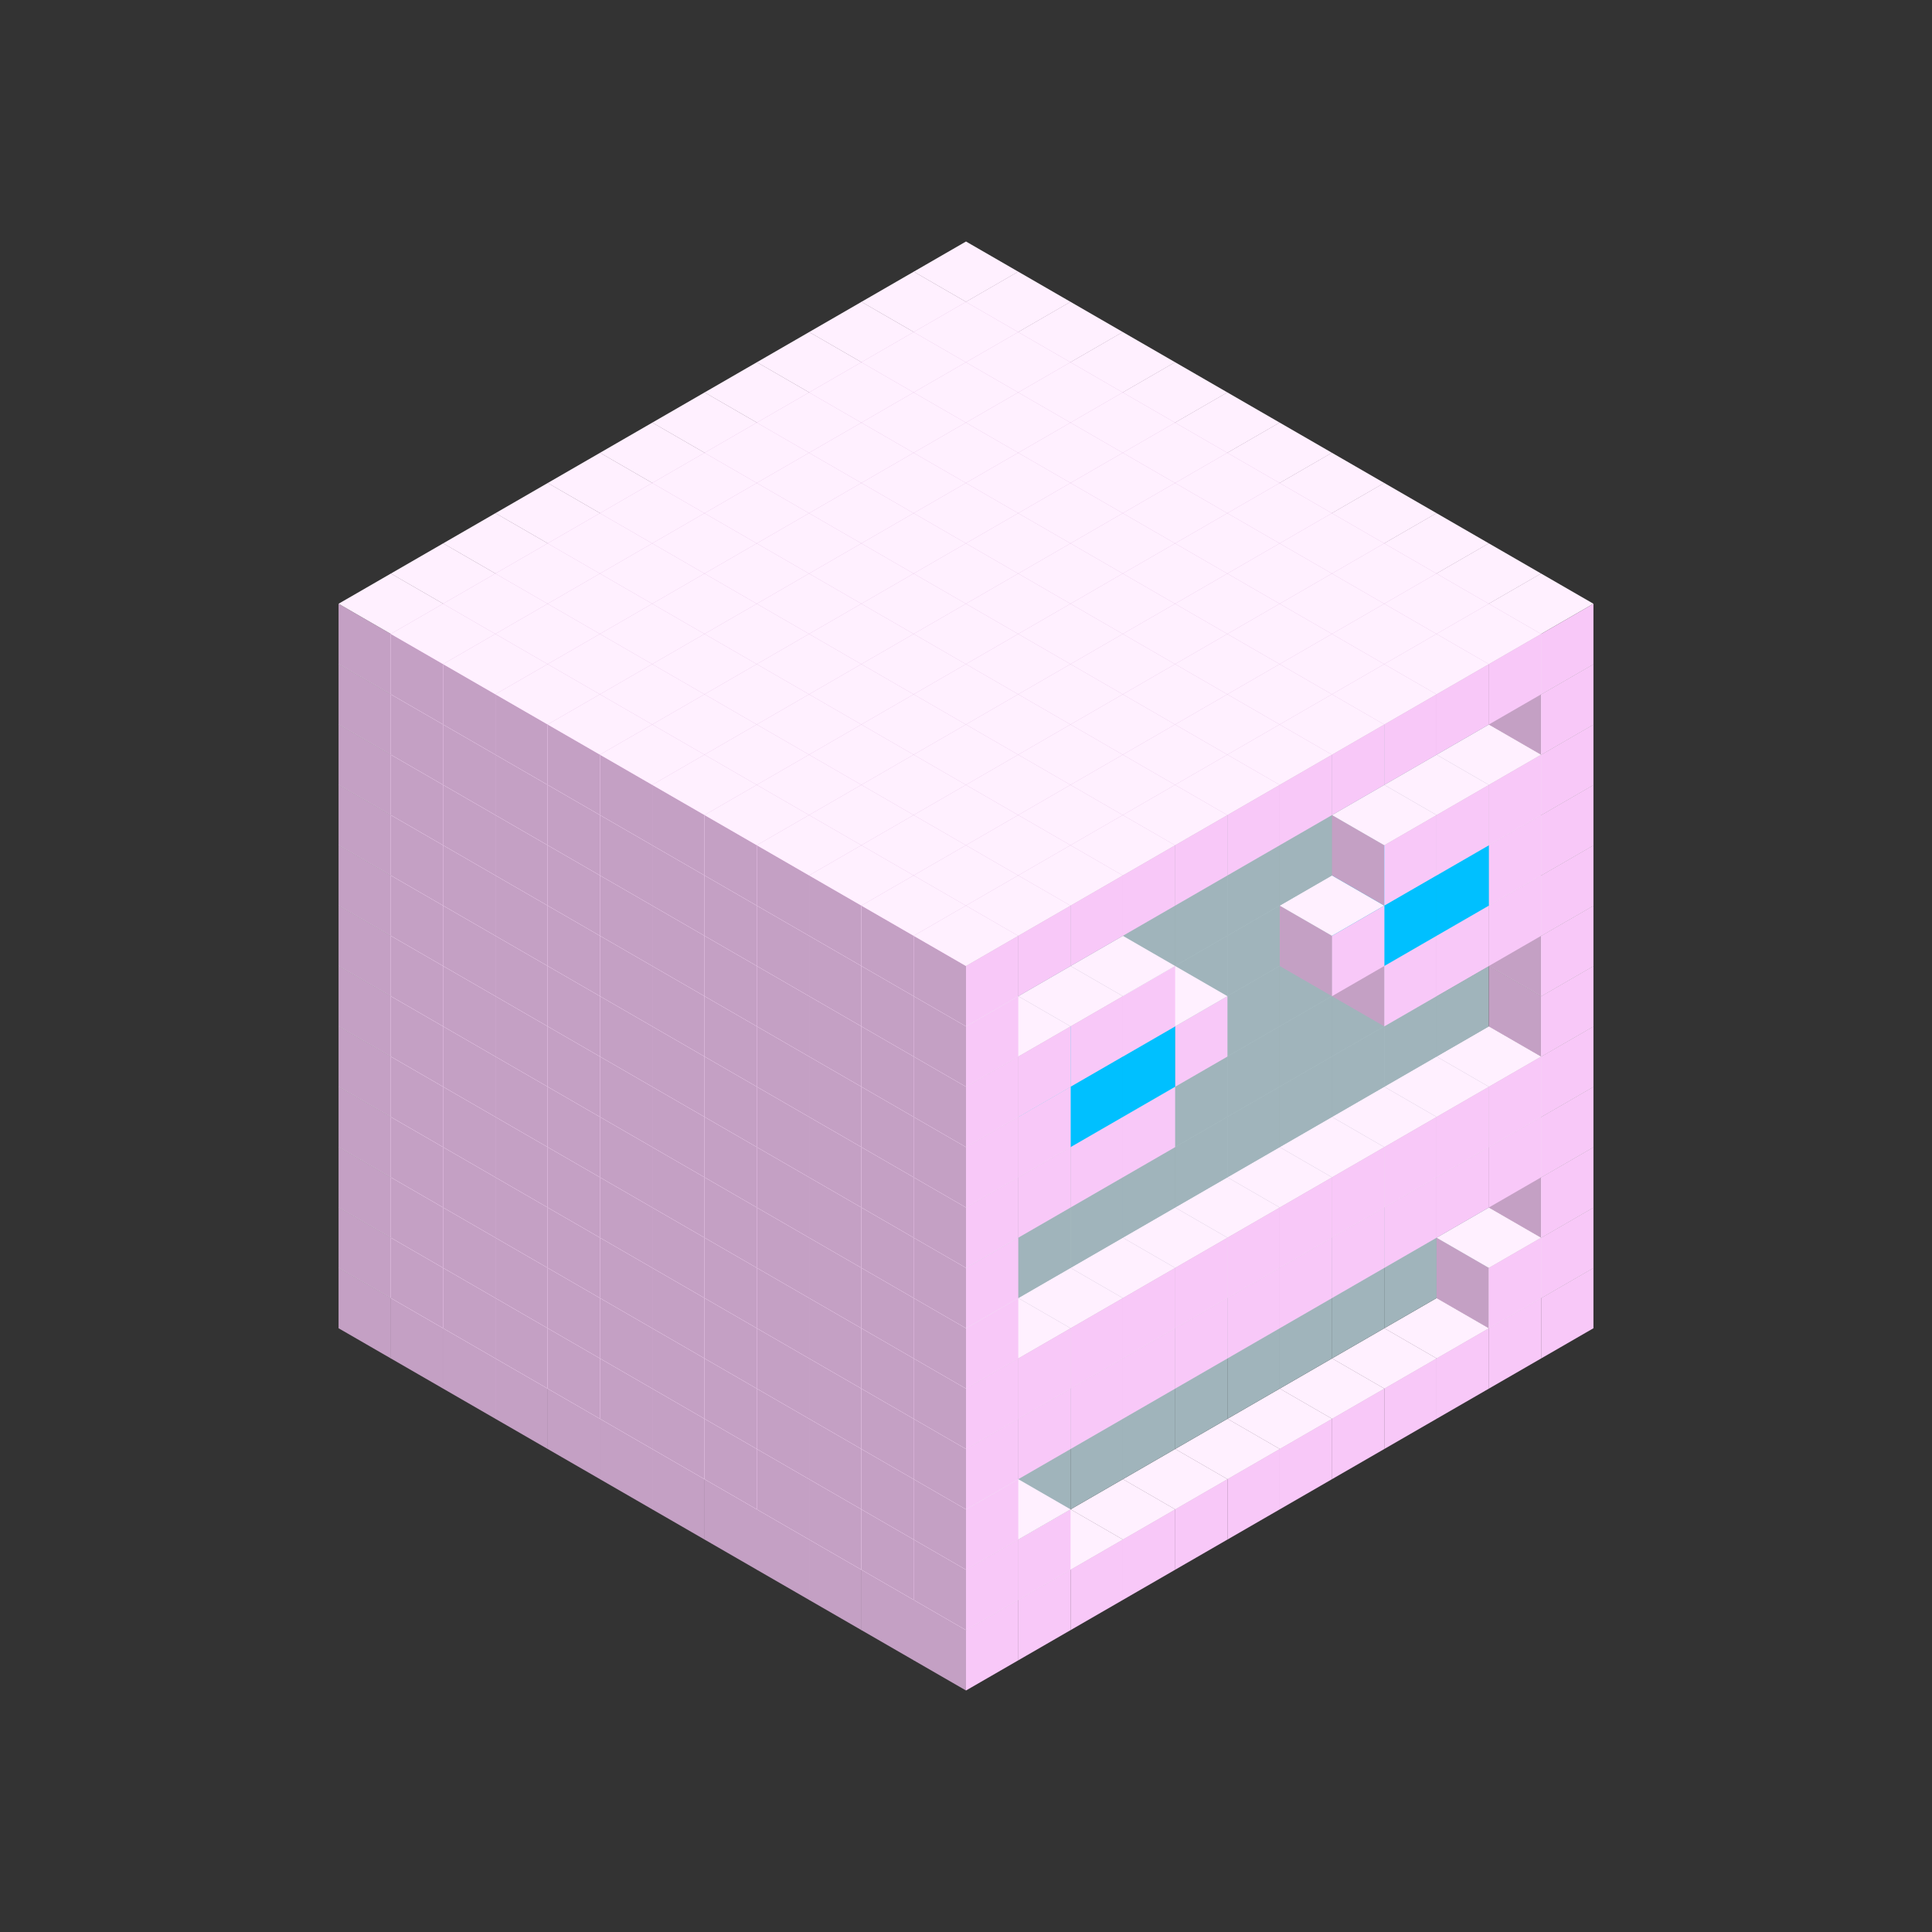 
<svg width='600' height='600' viewBox='4436371 5550000 3200000 3200000' xmlns='http://www.w3.org/2000/svg' xmlns:xlink='http://www.w3.org/1999/xlink'>
<rect x="4436371" y="5550000" width="3200000" height="3200000" fill="#333333" stroke="none"/>
<use xlink:href='#v-0x00000023-1' transform='translate(983738,3600000)'/>
<use xlink:href='#v-0x00000023-1' transform='translate(1070341,3650000)'/>
<use xlink:href='#v-0x00000023-1' transform='translate(1156944,3700000)'/>
<use xlink:href='#v-0x00000023-1' transform='translate(1243547,3750000)'/>
<use xlink:href='#v-0x00000023-1' transform='translate(1330150,3800000)'/>
<use xlink:href='#v-0x00000023-1' transform='translate(1416753,3850000)'/>
<use xlink:href='#v-0x00000023-1' transform='translate(1503356,3900000)'/>
<use xlink:href='#v-0x00000023-1' transform='translate(1589959,3950000)'/>
<use xlink:href='#v-0x00000023-1' transform='translate(1676562,4000000)'/>
<use xlink:href='#v-0x00000023-1' transform='translate(1763165,4050000)'/>
<use xlink:href='#v-0x00000023-1' transform='translate(1849768,4100000)'/>
<use xlink:href='#v-0x00000023-1' transform='translate(2889004,3600000)'/>
<use xlink:href='#v-0x00000023-1' transform='translate(2802401,3650000)'/>
<use xlink:href='#v-0x00000023-1' transform='translate(2715798,3700000)'/>
<use xlink:href='#v-0x00000023-1' transform='translate(2629195,3750000)'/>
<use xlink:href='#v-0x00000023-1' transform='translate(2542592,3800000)'/>
<use xlink:href='#v-0x00000023-1' transform='translate(2455989,3850000)'/>
<use xlink:href='#v-0x00000023-1' transform='translate(2369386,3900000)'/>
<use xlink:href='#v-0x00000023-1' transform='translate(2282783,3950000)'/>
<use xlink:href='#v-0x00000023-1' transform='translate(2196180,4000000)'/>
<use xlink:href='#v-0x00000023-1' transform='translate(2109577,4050000)'/>
<use xlink:href='#v-0x00000023-1' transform='translate(2022974,4100000)'/>
<use xlink:href='#v-0x00000023-1' transform='translate(1936371,4150000)'/>
<use xlink:href='#v-0x00000023-1' transform='translate(983738,3500000)'/>
<use xlink:href='#v-0x00000023-1' transform='translate(1070341,3550000)'/>
<use xlink:href='#v-0x00000023-1' transform='translate(1156944,3600000)'/>
<use xlink:href='#v-0x00000023-1' transform='translate(1243547,3650000)'/>
<use xlink:href='#v-0x00000023-1' transform='translate(1330150,3700000)'/>
<use xlink:href='#v-0x00000023-1' transform='translate(1416753,3750000)'/>
<use xlink:href='#v-0x00000023-1' transform='translate(1503356,3800000)'/>
<use xlink:href='#v-0x00000023-1' transform='translate(1589959,3850000)'/>
<use xlink:href='#v-0x00000023-1' transform='translate(1676562,3900000)'/>
<use xlink:href='#v-0x00000023-1' transform='translate(1763165,3950000)'/>
<use xlink:href='#v-0x00000023-2' transform='translate(2715798,3500000)'/>
<use xlink:href='#v-0x00000023-2' transform='translate(2629195,3550000)'/>
<use xlink:href='#v-0x00000023-2' transform='translate(2542592,3600000)'/>
<use xlink:href='#v-0x00000023-2' transform='translate(2455989,3650000)'/>
<use xlink:href='#v-0x00000023-2' transform='translate(2369386,3700000)'/>
<use xlink:href='#v-0x00000023-2' transform='translate(2282783,3750000)'/>
<use xlink:href='#v-0x00000023-2' transform='translate(2196180,3800000)'/>
<use xlink:href='#v-0x00000023-2' transform='translate(2109577,3850000)'/>
<use xlink:href='#v-0x00000023-2' transform='translate(2022974,3900000)'/>
<use xlink:href='#v-0x00000023-2' transform='translate(1936371,3950000)'/>
<use xlink:href='#v-0x00000023-1' transform='translate(1849768,4000000)'/>
<use xlink:href='#v-0x00000023-1' transform='translate(2889004,3500000)'/>
<use xlink:href='#v-0x00000023-1' transform='translate(2802401,3550000)'/>
<use xlink:href='#v-0x00000023-1' transform='translate(2022974,4000000)'/>
<use xlink:href='#v-0x00000023-1' transform='translate(1936371,4050000)'/>
<use xlink:href='#v-0x00000023-1' transform='translate(983738,3400000)'/>
<use xlink:href='#v-0x00000023-1' transform='translate(1070341,3450000)'/>
<use xlink:href='#v-0x00000023-1' transform='translate(1156944,3500000)'/>
<use xlink:href='#v-0x00000023-1' transform='translate(1243547,3550000)'/>
<use xlink:href='#v-0x00000023-1' transform='translate(1330150,3600000)'/>
<use xlink:href='#v-0x00000023-1' transform='translate(1416753,3650000)'/>
<use xlink:href='#v-0x00000023-1' transform='translate(1503356,3700000)'/>
<use xlink:href='#v-0x00000023-1' transform='translate(1589959,3750000)'/>
<use xlink:href='#v-0x00000023-1' transform='translate(1676562,3800000)'/>
<use xlink:href='#v-0x00000023-1' transform='translate(1763165,3850000)'/>
<use xlink:href='#v-0x00000023-2' transform='translate(2715798,3400000)'/>
<use xlink:href='#v-0x00000023-2' transform='translate(2629195,3450000)'/>
<use xlink:href='#v-0x00000023-2' transform='translate(2542592,3500000)'/>
<use xlink:href='#v-0x00000023-2' transform='translate(2455989,3550000)'/>
<use xlink:href='#v-0x00000023-2' transform='translate(2369386,3600000)'/>
<use xlink:href='#v-0x00000023-2' transform='translate(2282783,3650000)'/>
<use xlink:href='#v-0x00000023-2' transform='translate(2196180,3700000)'/>
<use xlink:href='#v-0x00000023-2' transform='translate(2109577,3750000)'/>
<use xlink:href='#v-0x00000023-2' transform='translate(2022974,3800000)'/>
<use xlink:href='#v-0x00000023-2' transform='translate(1936371,3850000)'/>
<use xlink:href='#v-0x00000023-1' transform='translate(1849768,3900000)'/>
<use xlink:href='#v-0x00000023-1' transform='translate(2889004,3400000)'/>
<use xlink:href='#v-0x00000023-1' transform='translate(1936371,3950000)'/>
<use xlink:href='#v-0x00000023-1' transform='translate(983738,3300000)'/>
<use xlink:href='#v-0x00000023-1' transform='translate(1070341,3350000)'/>
<use xlink:href='#v-0x00000023-1' transform='translate(1156944,3400000)'/>
<use xlink:href='#v-0x00000023-1' transform='translate(1243547,3450000)'/>
<use xlink:href='#v-0x00000023-1' transform='translate(1330150,3500000)'/>
<use xlink:href='#v-0x00000023-1' transform='translate(1416753,3550000)'/>
<use xlink:href='#v-0x00000023-1' transform='translate(1503356,3600000)'/>
<use xlink:href='#v-0x00000023-1' transform='translate(1589959,3650000)'/>
<use xlink:href='#v-0x00000023-1' transform='translate(1676562,3700000)'/>
<use xlink:href='#v-0x00000023-1' transform='translate(1763165,3750000)'/>
<use xlink:href='#v-0x00000023-2' transform='translate(2715798,3300000)'/>
<use xlink:href='#v-0x00000023-2' transform='translate(2629195,3350000)'/>
<use xlink:href='#v-0x00000023-2' transform='translate(2542592,3400000)'/>
<use xlink:href='#v-0x00000023-2' transform='translate(2455989,3450000)'/>
<use xlink:href='#v-0x00000023-2' transform='translate(2369386,3500000)'/>
<use xlink:href='#v-0x00000023-2' transform='translate(2282783,3550000)'/>
<use xlink:href='#v-0x00000023-2' transform='translate(2196180,3600000)'/>
<use xlink:href='#v-0x00000023-2' transform='translate(2109577,3650000)'/>
<use xlink:href='#v-0x00000023-2' transform='translate(2022974,3700000)'/>
<use xlink:href='#v-0x00000023-2' transform='translate(1936371,3750000)'/>
<use xlink:href='#v-0x00000023-1' transform='translate(1849768,3800000)'/>
<use xlink:href='#v-0x00000023-1' transform='translate(2889004,3300000)'/>
<use xlink:href='#v-0x00000023-1' transform='translate(2802401,3350000)'/>
<use xlink:href='#v-0x00000023-1' transform='translate(2715798,3400000)'/>
<use xlink:href='#v-0x00000023-1' transform='translate(2629195,3450000)'/>
<use xlink:href='#v-0x00000023-1' transform='translate(2542592,3500000)'/>
<use xlink:href='#v-0x00000023-1' transform='translate(2455989,3550000)'/>
<use xlink:href='#v-0x00000023-1' transform='translate(2369386,3600000)'/>
<use xlink:href='#v-0x00000023-1' transform='translate(2282783,3650000)'/>
<use xlink:href='#v-0x00000023-1' transform='translate(2196180,3700000)'/>
<use xlink:href='#v-0x00000023-1' transform='translate(2109577,3750000)'/>
<use xlink:href='#v-0x00000023-1' transform='translate(2022974,3800000)'/>
<use xlink:href='#v-0x00000023-1' transform='translate(1936371,3850000)'/>
<use xlink:href='#v-0x00000023-1' transform='translate(983738,3200000)'/>
<use xlink:href='#v-0x00000023-1' transform='translate(1070341,3250000)'/>
<use xlink:href='#v-0x00000023-1' transform='translate(1156944,3300000)'/>
<use xlink:href='#v-0x00000023-1' transform='translate(1243547,3350000)'/>
<use xlink:href='#v-0x00000023-1' transform='translate(1330150,3400000)'/>
<use xlink:href='#v-0x00000023-1' transform='translate(1416753,3450000)'/>
<use xlink:href='#v-0x00000023-1' transform='translate(1503356,3500000)'/>
<use xlink:href='#v-0x00000023-1' transform='translate(1589959,3550000)'/>
<use xlink:href='#v-0x00000023-1' transform='translate(1676562,3600000)'/>
<use xlink:href='#v-0x00000023-1' transform='translate(1763165,3650000)'/>
<use xlink:href='#v-0x00000023-2' transform='translate(2715798,3200000)'/>
<use xlink:href='#v-0x00000023-2' transform='translate(2629195,3250000)'/>
<use xlink:href='#v-0x00000023-2' transform='translate(2542592,3300000)'/>
<use xlink:href='#v-0x00000023-2' transform='translate(2455989,3350000)'/>
<use xlink:href='#v-0x00000023-2' transform='translate(2369386,3400000)'/>
<use xlink:href='#v-0x00000023-2' transform='translate(2282783,3450000)'/>
<use xlink:href='#v-0x00000023-2' transform='translate(2196180,3500000)'/>
<use xlink:href='#v-0x00000023-2' transform='translate(2109577,3550000)'/>
<use xlink:href='#v-0x00000023-2' transform='translate(2022974,3600000)'/>
<use xlink:href='#v-0x00000023-2' transform='translate(1936371,3650000)'/>
<use xlink:href='#v-0x00000023-1' transform='translate(1849768,3700000)'/>
<use xlink:href='#v-0x00000023-1' transform='translate(2889004,3200000)'/>
<use xlink:href='#v-0x00000023-1' transform='translate(2802401,3250000)'/>
<use xlink:href='#v-0x00000023-1' transform='translate(2715798,3300000)'/>
<use xlink:href='#v-0x00000023-1' transform='translate(2629195,3350000)'/>
<use xlink:href='#v-0x00000023-1' transform='translate(2542592,3400000)'/>
<use xlink:href='#v-0x00000023-1' transform='translate(2455989,3450000)'/>
<use xlink:href='#v-0x00000023-1' transform='translate(2369386,3500000)'/>
<use xlink:href='#v-0x00000023-1' transform='translate(2282783,3550000)'/>
<use xlink:href='#v-0x00000023-1' transform='translate(2196180,3600000)'/>
<use xlink:href='#v-0x00000023-1' transform='translate(2109577,3650000)'/>
<use xlink:href='#v-0x00000023-1' transform='translate(2022974,3700000)'/>
<use xlink:href='#v-0x00000023-1' transform='translate(1936371,3750000)'/>
<use xlink:href='#v-0x00000023-1' transform='translate(983738,3100000)'/>
<use xlink:href='#v-0x00000023-1' transform='translate(1070341,3150000)'/>
<use xlink:href='#v-0x00000023-1' transform='translate(1156944,3200000)'/>
<use xlink:href='#v-0x00000023-1' transform='translate(1243547,3250000)'/>
<use xlink:href='#v-0x00000023-1' transform='translate(1330150,3300000)'/>
<use xlink:href='#v-0x00000023-1' transform='translate(1416753,3350000)'/>
<use xlink:href='#v-0x00000023-1' transform='translate(1503356,3400000)'/>
<use xlink:href='#v-0x00000023-1' transform='translate(1589959,3450000)'/>
<use xlink:href='#v-0x00000023-1' transform='translate(1676562,3500000)'/>
<use xlink:href='#v-0x00000023-1' transform='translate(1763165,3550000)'/>
<use xlink:href='#v-0x00000023-2' transform='translate(2715798,3100000)'/>
<use xlink:href='#v-0x00000023-2' transform='translate(2629195,3150000)'/>
<use xlink:href='#v-0x00000023-2' transform='translate(2542592,3200000)'/>
<use xlink:href='#v-0x00000023-2' transform='translate(2455989,3250000)'/>
<use xlink:href='#v-0x00000023-2' transform='translate(2369386,3300000)'/>
<use xlink:href='#v-0x00000023-2' transform='translate(2282783,3350000)'/>
<use xlink:href='#v-0x00000023-2' transform='translate(2196180,3400000)'/>
<use xlink:href='#v-0x00000023-2' transform='translate(2109577,3450000)'/>
<use xlink:href='#v-0x00000023-2' transform='translate(2022974,3500000)'/>
<use xlink:href='#v-0x00000023-2' transform='translate(1936371,3550000)'/>
<use xlink:href='#v-0x00000023-1' transform='translate(1849768,3600000)'/>
<use xlink:href='#v-0x00000023-1' transform='translate(2889004,3100000)'/>
<use xlink:href='#v-0x00000023-1' transform='translate(1936371,3650000)'/>
<use xlink:href='#v-0x00000023-1' transform='translate(983738,3000000)'/>
<use xlink:href='#v-0x00000023-1' transform='translate(1070341,3050000)'/>
<use xlink:href='#v-0x00000023-1' transform='translate(1156944,3100000)'/>
<use xlink:href='#v-0x00000023-1' transform='translate(1243547,3150000)'/>
<use xlink:href='#v-0x00000023-1' transform='translate(1330150,3200000)'/>
<use xlink:href='#v-0x00000023-1' transform='translate(1416753,3250000)'/>
<use xlink:href='#v-0x00000023-1' transform='translate(1503356,3300000)'/>
<use xlink:href='#v-0x00000023-1' transform='translate(1589959,3350000)'/>
<use xlink:href='#v-0x00000023-1' transform='translate(1676562,3400000)'/>
<use xlink:href='#v-0x00000023-1' transform='translate(1763165,3450000)'/>
<use xlink:href='#v-0x00000023-2' transform='translate(2715798,3000000)'/>
<use xlink:href='#v-0x00000023-2' transform='translate(2629195,3050000)'/>
<use xlink:href='#v-0x00000023-2' transform='translate(2542592,3100000)'/>
<use xlink:href='#v-0x00000023-2' transform='translate(2455989,3150000)'/>
<use xlink:href='#v-0x00000023-2' transform='translate(2369386,3200000)'/>
<use xlink:href='#v-0x00000023-2' transform='translate(2282783,3250000)'/>
<use xlink:href='#v-0x00000023-2' transform='translate(2196180,3300000)'/>
<use xlink:href='#v-0x00000023-2' transform='translate(2109577,3350000)'/>
<use xlink:href='#v-0x00000023-2' transform='translate(2022974,3400000)'/>
<use xlink:href='#v-0x00000023-2' transform='translate(1936371,3450000)'/>
<use xlink:href='#v-0x00000023-1' transform='translate(1849768,3500000)'/>
<use xlink:href='#v-0x00000023-1' transform='translate(2889004,3000000)'/>
<use xlink:href='#v-0x00000023-1' transform='translate(1936371,3550000)'/>
<use xlink:href='#v-0x00000023-1' transform='translate(983738,2900000)'/>
<use xlink:href='#v-0x00000023-1' transform='translate(1070341,2950000)'/>
<use xlink:href='#v-0x00000023-1' transform='translate(1156944,3000000)'/>
<use xlink:href='#v-0x00000023-1' transform='translate(1243547,3050000)'/>
<use xlink:href='#v-0x00000023-1' transform='translate(1330150,3100000)'/>
<use xlink:href='#v-0x00000023-1' transform='translate(1416753,3150000)'/>
<use xlink:href='#v-0x00000023-1' transform='translate(1503356,3200000)'/>
<use xlink:href='#v-0x00000023-1' transform='translate(1589959,3250000)'/>
<use xlink:href='#v-0x00000023-1' transform='translate(1676562,3300000)'/>
<use xlink:href='#v-0x00000023-1' transform='translate(1763165,3350000)'/>
<use xlink:href='#v-0x00000023-2' transform='translate(2715798,2900000)'/>
<use xlink:href='#v-0x00000023-2' transform='translate(2629195,2950000)'/>
<use xlink:href='#v-0x00000023-2' transform='translate(2542592,3000000)'/>
<use xlink:href='#v-0x00000023-2' transform='translate(2455989,3050000)'/>
<use xlink:href='#v-0x00000023-2' transform='translate(2369386,3100000)'/>
<use xlink:href='#v-0x00000023-2' transform='translate(2282783,3150000)'/>
<use xlink:href='#v-0x00000023-2' transform='translate(2196180,3200000)'/>
<use xlink:href='#v-0x00000023-2' transform='translate(2109577,3250000)'/>
<use xlink:href='#v-0x00000023-2' transform='translate(2022974,3300000)'/>
<use xlink:href='#v-0x00000023-2' transform='translate(1936371,3350000)'/>
<use xlink:href='#v-0x00000023-1' transform='translate(1849768,3400000)'/>
<use xlink:href='#v-0x00000023-1' transform='translate(2889004,2900000)'/>
<use xlink:href='#v-0x00000023-1' transform='translate(2802401,2950000)'/>
<use xlink:href='#v-0x00000023-1' transform='translate(2715798,3000000)'/>
<use xlink:href='#v-0x00000023-1' transform='translate(2629195,3050000)'/>
<use xlink:href='#v-0x00000023-1' transform='translate(2196180,3300000)'/>
<use xlink:href='#v-0x00000023-1' transform='translate(2109577,3350000)'/>
<use xlink:href='#v-0x00000023-1' transform='translate(2022974,3400000)'/>
<use xlink:href='#v-0x00000023-1' transform='translate(1936371,3450000)'/>
<use xlink:href='#v-0x00000023-1' transform='translate(983738,2800000)'/>
<use xlink:href='#v-0x00000023-1' transform='translate(1070341,2850000)'/>
<use xlink:href='#v-0x00000023-1' transform='translate(1156944,2900000)'/>
<use xlink:href='#v-0x00000023-1' transform='translate(1243547,2950000)'/>
<use xlink:href='#v-0x00000023-1' transform='translate(1330150,3000000)'/>
<use xlink:href='#v-0x00000023-1' transform='translate(1416753,3050000)'/>
<use xlink:href='#v-0x00000023-1' transform='translate(1503356,3100000)'/>
<use xlink:href='#v-0x00000023-1' transform='translate(1589959,3150000)'/>
<use xlink:href='#v-0x00000023-1' transform='translate(1676562,3200000)'/>
<use xlink:href='#v-0x00000023-1' transform='translate(1763165,3250000)'/>
<use xlink:href='#v-0x00000023-2' transform='translate(2715798,2800000)'/>
<use xlink:href='#v-0x00000023-2' transform='translate(2629195,2850000)'/>
<use xlink:href='#v-0x00000023-2' transform='translate(2542592,2900000)'/>
<use xlink:href='#v-0x00000023-2' transform='translate(2455989,2950000)'/>
<use xlink:href='#v-0x00000023-2' transform='translate(2369386,3000000)'/>
<use xlink:href='#v-0x00000023-2' transform='translate(2282783,3050000)'/>
<use xlink:href='#v-0x00000023-2' transform='translate(2196180,3100000)'/>
<use xlink:href='#v-0x00000023-2' transform='translate(2109577,3150000)'/>
<use xlink:href='#v-0x00000023-2' transform='translate(2022974,3200000)'/>
<use xlink:href='#v-0x00000023-2' transform='translate(1936371,3250000)'/>
<use xlink:href='#v-0x00000023-1' transform='translate(1849768,3300000)'/>
<use xlink:href='#v-0x00000023-1' transform='translate(2889004,2800000)'/>
<use xlink:href='#v-0x00000023-1' transform='translate(2802401,2850000)'/>
<use xlink:href='#v-0x00000023-3' transform='translate(2715798,2900000)'/>
<use xlink:href='#v-0x00000023-3' transform='translate(2629195,2950000)'/>
<use xlink:href='#v-0x00000023-1' transform='translate(2542592,3000000)'/>
<use xlink:href='#v-0x00000023-1' transform='translate(2282783,3150000)'/>
<use xlink:href='#v-0x00000023-3' transform='translate(2196180,3200000)'/>
<use xlink:href='#v-0x00000023-3' transform='translate(2109577,3250000)'/>
<use xlink:href='#v-0x00000023-1' transform='translate(2022974,3300000)'/>
<use xlink:href='#v-0x00000023-1' transform='translate(1936371,3350000)'/>
<use xlink:href='#v-0x00000023-1' transform='translate(983738,2700000)'/>
<use xlink:href='#v-0x00000023-1' transform='translate(1070341,2750000)'/>
<use xlink:href='#v-0x00000023-1' transform='translate(1156944,2800000)'/>
<use xlink:href='#v-0x00000023-1' transform='translate(1243547,2850000)'/>
<use xlink:href='#v-0x00000023-1' transform='translate(1330150,2900000)'/>
<use xlink:href='#v-0x00000023-1' transform='translate(1416753,2950000)'/>
<use xlink:href='#v-0x00000023-1' transform='translate(1503356,3000000)'/>
<use xlink:href='#v-0x00000023-1' transform='translate(1589959,3050000)'/>
<use xlink:href='#v-0x00000023-1' transform='translate(1676562,3100000)'/>
<use xlink:href='#v-0x00000023-1' transform='translate(1763165,3150000)'/>
<use xlink:href='#v-0x00000023-2' transform='translate(2715798,2700000)'/>
<use xlink:href='#v-0x00000023-2' transform='translate(2629195,2750000)'/>
<use xlink:href='#v-0x00000023-2' transform='translate(2542592,2800000)'/>
<use xlink:href='#v-0x00000023-2' transform='translate(2455989,2850000)'/>
<use xlink:href='#v-0x00000023-2' transform='translate(2369386,2900000)'/>
<use xlink:href='#v-0x00000023-2' transform='translate(2282783,2950000)'/>
<use xlink:href='#v-0x00000023-2' transform='translate(2196180,3000000)'/>
<use xlink:href='#v-0x00000023-2' transform='translate(2109577,3050000)'/>
<use xlink:href='#v-0x00000023-2' transform='translate(2022974,3100000)'/>
<use xlink:href='#v-0x00000023-2' transform='translate(1936371,3150000)'/>
<use xlink:href='#v-0x00000023-1' transform='translate(1849768,3200000)'/>
<use xlink:href='#v-0x00000023-1' transform='translate(2889004,2700000)'/>
<use xlink:href='#v-0x00000023-1' transform='translate(2802401,2750000)'/>
<use xlink:href='#v-0x00000023-1' transform='translate(2715798,2800000)'/>
<use xlink:href='#v-0x00000023-1' transform='translate(2629195,2850000)'/>
<use xlink:href='#v-0x00000023-1' transform='translate(2196180,3100000)'/>
<use xlink:href='#v-0x00000023-1' transform='translate(2109577,3150000)'/>
<use xlink:href='#v-0x00000023-1' transform='translate(2022974,3200000)'/>
<use xlink:href='#v-0x00000023-1' transform='translate(1936371,3250000)'/>
<use xlink:href='#v-0x00000023-1' transform='translate(983738,2600000)'/>
<use xlink:href='#v-0x00000023-1' transform='translate(1070341,2650000)'/>
<use xlink:href='#v-0x00000023-1' transform='translate(1156944,2700000)'/>
<use xlink:href='#v-0x00000023-1' transform='translate(1243547,2750000)'/>
<use xlink:href='#v-0x00000023-1' transform='translate(1330150,2800000)'/>
<use xlink:href='#v-0x00000023-1' transform='translate(1416753,2850000)'/>
<use xlink:href='#v-0x00000023-1' transform='translate(1503356,2900000)'/>
<use xlink:href='#v-0x00000023-1' transform='translate(1589959,2950000)'/>
<use xlink:href='#v-0x00000023-1' transform='translate(1676562,3000000)'/>
<use xlink:href='#v-0x00000023-1' transform='translate(1763165,3050000)'/>
<use xlink:href='#v-0x00000023-2' transform='translate(2715798,2600000)'/>
<use xlink:href='#v-0x00000023-2' transform='translate(2629195,2650000)'/>
<use xlink:href='#v-0x00000023-2' transform='translate(2542592,2700000)'/>
<use xlink:href='#v-0x00000023-2' transform='translate(2455989,2750000)'/>
<use xlink:href='#v-0x00000023-2' transform='translate(2369386,2800000)'/>
<use xlink:href='#v-0x00000023-2' transform='translate(2282783,2850000)'/>
<use xlink:href='#v-0x00000023-2' transform='translate(2196180,2900000)'/>
<use xlink:href='#v-0x00000023-2' transform='translate(2109577,2950000)'/>
<use xlink:href='#v-0x00000023-2' transform='translate(2022974,3000000)'/>
<use xlink:href='#v-0x00000023-2' transform='translate(1936371,3050000)'/>
<use xlink:href='#v-0x00000023-1' transform='translate(1849768,3100000)'/>
<use xlink:href='#v-0x00000023-1' transform='translate(2889004,2600000)'/>
<use xlink:href='#v-0x00000023-1' transform='translate(1936371,3150000)'/>
<use xlink:href='#v-0x00000023-1' transform='translate(1936371,1950000)'/>
<use xlink:href='#v-0x00000023-1' transform='translate(1849768,2000000)'/>
<use xlink:href='#v-0x00000023-1' transform='translate(1763165,2050000)'/>
<use xlink:href='#v-0x00000023-1' transform='translate(1676562,2100000)'/>
<use xlink:href='#v-0x00000023-1' transform='translate(1589959,2150000)'/>
<use xlink:href='#v-0x00000023-1' transform='translate(1503356,2200000)'/>
<use xlink:href='#v-0x00000023-1' transform='translate(1416753,2250000)'/>
<use xlink:href='#v-0x00000023-1' transform='translate(1330150,2300000)'/>
<use xlink:href='#v-0x00000023-1' transform='translate(1243547,2350000)'/>
<use xlink:href='#v-0x00000023-1' transform='translate(1156944,2400000)'/>
<use xlink:href='#v-0x00000023-1' transform='translate(1070341,2450000)'/>
<use xlink:href='#v-0x00000023-1' transform='translate(983738,2500000)'/>
<use xlink:href='#v-0x00000023-1' transform='translate(2022974,2000000)'/>
<use xlink:href='#v-0x00000023-1' transform='translate(1936371,2050000)'/>
<use xlink:href='#v-0x00000023-1' transform='translate(1849768,2100000)'/>
<use xlink:href='#v-0x00000023-1' transform='translate(1763165,2150000)'/>
<use xlink:href='#v-0x00000023-1' transform='translate(1676562,2200000)'/>
<use xlink:href='#v-0x00000023-1' transform='translate(1589959,2250000)'/>
<use xlink:href='#v-0x00000023-1' transform='translate(1503356,2300000)'/>
<use xlink:href='#v-0x00000023-1' transform='translate(1416753,2350000)'/>
<use xlink:href='#v-0x00000023-1' transform='translate(1330150,2400000)'/>
<use xlink:href='#v-0x00000023-1' transform='translate(1243547,2450000)'/>
<use xlink:href='#v-0x00000023-1' transform='translate(1156944,2500000)'/>
<use xlink:href='#v-0x00000023-1' transform='translate(1070341,2550000)'/>
<use xlink:href='#v-0x00000023-1' transform='translate(2109577,2050000)'/>
<use xlink:href='#v-0x00000023-1' transform='translate(2022974,2100000)'/>
<use xlink:href='#v-0x00000023-1' transform='translate(1936371,2150000)'/>
<use xlink:href='#v-0x00000023-1' transform='translate(1849768,2200000)'/>
<use xlink:href='#v-0x00000023-1' transform='translate(1763165,2250000)'/>
<use xlink:href='#v-0x00000023-1' transform='translate(1676562,2300000)'/>
<use xlink:href='#v-0x00000023-1' transform='translate(1589959,2350000)'/>
<use xlink:href='#v-0x00000023-1' transform='translate(1503356,2400000)'/>
<use xlink:href='#v-0x00000023-1' transform='translate(1416753,2450000)'/>
<use xlink:href='#v-0x00000023-1' transform='translate(1330150,2500000)'/>
<use xlink:href='#v-0x00000023-1' transform='translate(1243547,2550000)'/>
<use xlink:href='#v-0x00000023-1' transform='translate(1156944,2600000)'/>
<use xlink:href='#v-0x00000023-1' transform='translate(2196180,2100000)'/>
<use xlink:href='#v-0x00000023-1' transform='translate(2109577,2150000)'/>
<use xlink:href='#v-0x00000023-1' transform='translate(2022974,2200000)'/>
<use xlink:href='#v-0x00000023-1' transform='translate(1936371,2250000)'/>
<use xlink:href='#v-0x00000023-1' transform='translate(1849768,2300000)'/>
<use xlink:href='#v-0x00000023-1' transform='translate(1763165,2350000)'/>
<use xlink:href='#v-0x00000023-1' transform='translate(1676562,2400000)'/>
<use xlink:href='#v-0x00000023-1' transform='translate(1589959,2450000)'/>
<use xlink:href='#v-0x00000023-1' transform='translate(1503356,2500000)'/>
<use xlink:href='#v-0x00000023-1' transform='translate(1416753,2550000)'/>
<use xlink:href='#v-0x00000023-1' transform='translate(1330150,2600000)'/>
<use xlink:href='#v-0x00000023-1' transform='translate(1243547,2650000)'/>
<use xlink:href='#v-0x00000023-1' transform='translate(2282783,2150000)'/>
<use xlink:href='#v-0x00000023-1' transform='translate(2196180,2200000)'/>
<use xlink:href='#v-0x00000023-1' transform='translate(2109577,2250000)'/>
<use xlink:href='#v-0x00000023-1' transform='translate(2022974,2300000)'/>
<use xlink:href='#v-0x00000023-1' transform='translate(1936371,2350000)'/>
<use xlink:href='#v-0x00000023-1' transform='translate(1849768,2400000)'/>
<use xlink:href='#v-0x00000023-1' transform='translate(1763165,2450000)'/>
<use xlink:href='#v-0x00000023-1' transform='translate(1676562,2500000)'/>
<use xlink:href='#v-0x00000023-1' transform='translate(1589959,2550000)'/>
<use xlink:href='#v-0x00000023-1' transform='translate(1503356,2600000)'/>
<use xlink:href='#v-0x00000023-1' transform='translate(1416753,2650000)'/>
<use xlink:href='#v-0x00000023-1' transform='translate(1330150,2700000)'/>
<use xlink:href='#v-0x00000023-1' transform='translate(2369386,2200000)'/>
<use xlink:href='#v-0x00000023-1' transform='translate(2282783,2250000)'/>
<use xlink:href='#v-0x00000023-1' transform='translate(2196180,2300000)'/>
<use xlink:href='#v-0x00000023-1' transform='translate(2109577,2350000)'/>
<use xlink:href='#v-0x00000023-1' transform='translate(2022974,2400000)'/>
<use xlink:href='#v-0x00000023-1' transform='translate(1936371,2450000)'/>
<use xlink:href='#v-0x00000023-1' transform='translate(1849768,2500000)'/>
<use xlink:href='#v-0x00000023-1' transform='translate(1763165,2550000)'/>
<use xlink:href='#v-0x00000023-1' transform='translate(1676562,2600000)'/>
<use xlink:href='#v-0x00000023-1' transform='translate(1589959,2650000)'/>
<use xlink:href='#v-0x00000023-1' transform='translate(1503356,2700000)'/>
<use xlink:href='#v-0x00000023-1' transform='translate(1416753,2750000)'/>
<use xlink:href='#v-0x00000023-1' transform='translate(2455989,2250000)'/>
<use xlink:href='#v-0x00000023-1' transform='translate(2369386,2300000)'/>
<use xlink:href='#v-0x00000023-1' transform='translate(2282783,2350000)'/>
<use xlink:href='#v-0x00000023-1' transform='translate(2196180,2400000)'/>
<use xlink:href='#v-0x00000023-1' transform='translate(2109577,2450000)'/>
<use xlink:href='#v-0x00000023-1' transform='translate(2022974,2500000)'/>
<use xlink:href='#v-0x00000023-1' transform='translate(1936371,2550000)'/>
<use xlink:href='#v-0x00000023-1' transform='translate(1849768,2600000)'/>
<use xlink:href='#v-0x00000023-1' transform='translate(1763165,2650000)'/>
<use xlink:href='#v-0x00000023-1' transform='translate(1676562,2700000)'/>
<use xlink:href='#v-0x00000023-1' transform='translate(1589959,2750000)'/>
<use xlink:href='#v-0x00000023-1' transform='translate(1503356,2800000)'/>
<use xlink:href='#v-0x00000023-1' transform='translate(2542592,2300000)'/>
<use xlink:href='#v-0x00000023-1' transform='translate(2455989,2350000)'/>
<use xlink:href='#v-0x00000023-1' transform='translate(2369386,2400000)'/>
<use xlink:href='#v-0x00000023-1' transform='translate(2282783,2450000)'/>
<use xlink:href='#v-0x00000023-1' transform='translate(2196180,2500000)'/>
<use xlink:href='#v-0x00000023-1' transform='translate(2109577,2550000)'/>
<use xlink:href='#v-0x00000023-1' transform='translate(2022974,2600000)'/>
<use xlink:href='#v-0x00000023-1' transform='translate(1936371,2650000)'/>
<use xlink:href='#v-0x00000023-1' transform='translate(1849768,2700000)'/>
<use xlink:href='#v-0x00000023-1' transform='translate(1763165,2750000)'/>
<use xlink:href='#v-0x00000023-1' transform='translate(1676562,2800000)'/>
<use xlink:href='#v-0x00000023-1' transform='translate(1589959,2850000)'/>
<use xlink:href='#v-0x00000023-1' transform='translate(2629195,2350000)'/>
<use xlink:href='#v-0x00000023-1' transform='translate(2542592,2400000)'/>
<use xlink:href='#v-0x00000023-1' transform='translate(2455989,2450000)'/>
<use xlink:href='#v-0x00000023-1' transform='translate(2369386,2500000)'/>
<use xlink:href='#v-0x00000023-1' transform='translate(2282783,2550000)'/>
<use xlink:href='#v-0x00000023-1' transform='translate(2196180,2600000)'/>
<use xlink:href='#v-0x00000023-1' transform='translate(2109577,2650000)'/>
<use xlink:href='#v-0x00000023-1' transform='translate(2022974,2700000)'/>
<use xlink:href='#v-0x00000023-1' transform='translate(1936371,2750000)'/>
<use xlink:href='#v-0x00000023-1' transform='translate(1849768,2800000)'/>
<use xlink:href='#v-0x00000023-1' transform='translate(1763165,2850000)'/>
<use xlink:href='#v-0x00000023-1' transform='translate(1676562,2900000)'/>
<use xlink:href='#v-0x00000023-1' transform='translate(2715798,2400000)'/>
<use xlink:href='#v-0x00000023-1' transform='translate(2629195,2450000)'/>
<use xlink:href='#v-0x00000023-1' transform='translate(2542592,2500000)'/>
<use xlink:href='#v-0x00000023-1' transform='translate(2455989,2550000)'/>
<use xlink:href='#v-0x00000023-1' transform='translate(2369386,2600000)'/>
<use xlink:href='#v-0x00000023-1' transform='translate(2282783,2650000)'/>
<use xlink:href='#v-0x00000023-1' transform='translate(2196180,2700000)'/>
<use xlink:href='#v-0x00000023-1' transform='translate(2109577,2750000)'/>
<use xlink:href='#v-0x00000023-1' transform='translate(2022974,2800000)'/>
<use xlink:href='#v-0x00000023-1' transform='translate(1936371,2850000)'/>
<use xlink:href='#v-0x00000023-1' transform='translate(1849768,2900000)'/>
<use xlink:href='#v-0x00000023-1' transform='translate(1763165,2950000)'/>
<use xlink:href='#v-0x00000023-1' transform='translate(2802401,2450000)'/>
<use xlink:href='#v-0x00000023-1' transform='translate(2715798,2500000)'/>
<use xlink:href='#v-0x00000023-1' transform='translate(2629195,2550000)'/>
<use xlink:href='#v-0x00000023-1' transform='translate(2542592,2600000)'/>
<use xlink:href='#v-0x00000023-1' transform='translate(2455989,2650000)'/>
<use xlink:href='#v-0x00000023-1' transform='translate(2369386,2700000)'/>
<use xlink:href='#v-0x00000023-1' transform='translate(2282783,2750000)'/>
<use xlink:href='#v-0x00000023-1' transform='translate(2196180,2800000)'/>
<use xlink:href='#v-0x00000023-1' transform='translate(2109577,2850000)'/>
<use xlink:href='#v-0x00000023-1' transform='translate(2022974,2900000)'/>
<use xlink:href='#v-0x00000023-1' transform='translate(1936371,2950000)'/>
<use xlink:href='#v-0x00000023-1' transform='translate(1849768,3000000)'/>
<use xlink:href='#v-0x00000023-1' transform='translate(2889004,2500000)'/>
<use xlink:href='#v-0x00000023-1' transform='translate(2802401,2550000)'/>
<use xlink:href='#v-0x00000023-1' transform='translate(2715798,2600000)'/>
<use xlink:href='#v-0x00000023-1' transform='translate(2629195,2650000)'/>
<use xlink:href='#v-0x00000023-1' transform='translate(2542592,2700000)'/>
<use xlink:href='#v-0x00000023-1' transform='translate(2455989,2750000)'/>
<use xlink:href='#v-0x00000023-1' transform='translate(2369386,2800000)'/>
<use xlink:href='#v-0x00000023-1' transform='translate(2282783,2850000)'/>
<use xlink:href='#v-0x00000023-1' transform='translate(2196180,2900000)'/>
<use xlink:href='#v-0x00000023-1' transform='translate(2109577,2950000)'/>
<use xlink:href='#v-0x00000023-1' transform='translate(2022974,3000000)'/>
<use xlink:href='#v-0x00000023-1' transform='translate(1936371,3050000)'/>
<defs>
<g id='v-0x00000023-1'>
<polygon points='4100000,4100000 4100000,4200000 4013397,4150000 4013397,4050000' fill='#c4a0c4'/>
<polygon points='4100000,4100000 4100000,4200000 4186602,4150000 4186602,4050000' fill='#f8c8f8'/>
<polygon points='4100000,4100000 4013397,4050000 4100000,4000000 4186602,4050000' fill='#fff0ff'/>
</g>
<g id='v-0x00000023-2'>
<polygon points='4100000,4100000 4100000,4200000 4013397,4150000 4013397,4050000' fill='#809094'/>
<polygon points='4100000,4100000 4100000,4200000 4186602,4150000 4186602,4050000' fill='#a0b4bb'/>
<polygon points='4100000,4100000 4013397,4050000 4100000,4000000 4186602,4050000' fill='#c0d8de'/>
</g>
<g id='v-0x00000023-3'>
<polygon points='4100000,4100000 4100000,4200000 4013397,4150000 4013397,4050000' fill='#0098cc'/>
<polygon points='4100000,4100000 4100000,4200000 4186602,4150000 4186602,4050000' fill='#00c0ff'/>
<polygon points='4100000,4100000 4013397,4050000 4100000,4000000 4186602,4050000' fill='#00e4ff'/>
</g>
</defs>
</svg>
